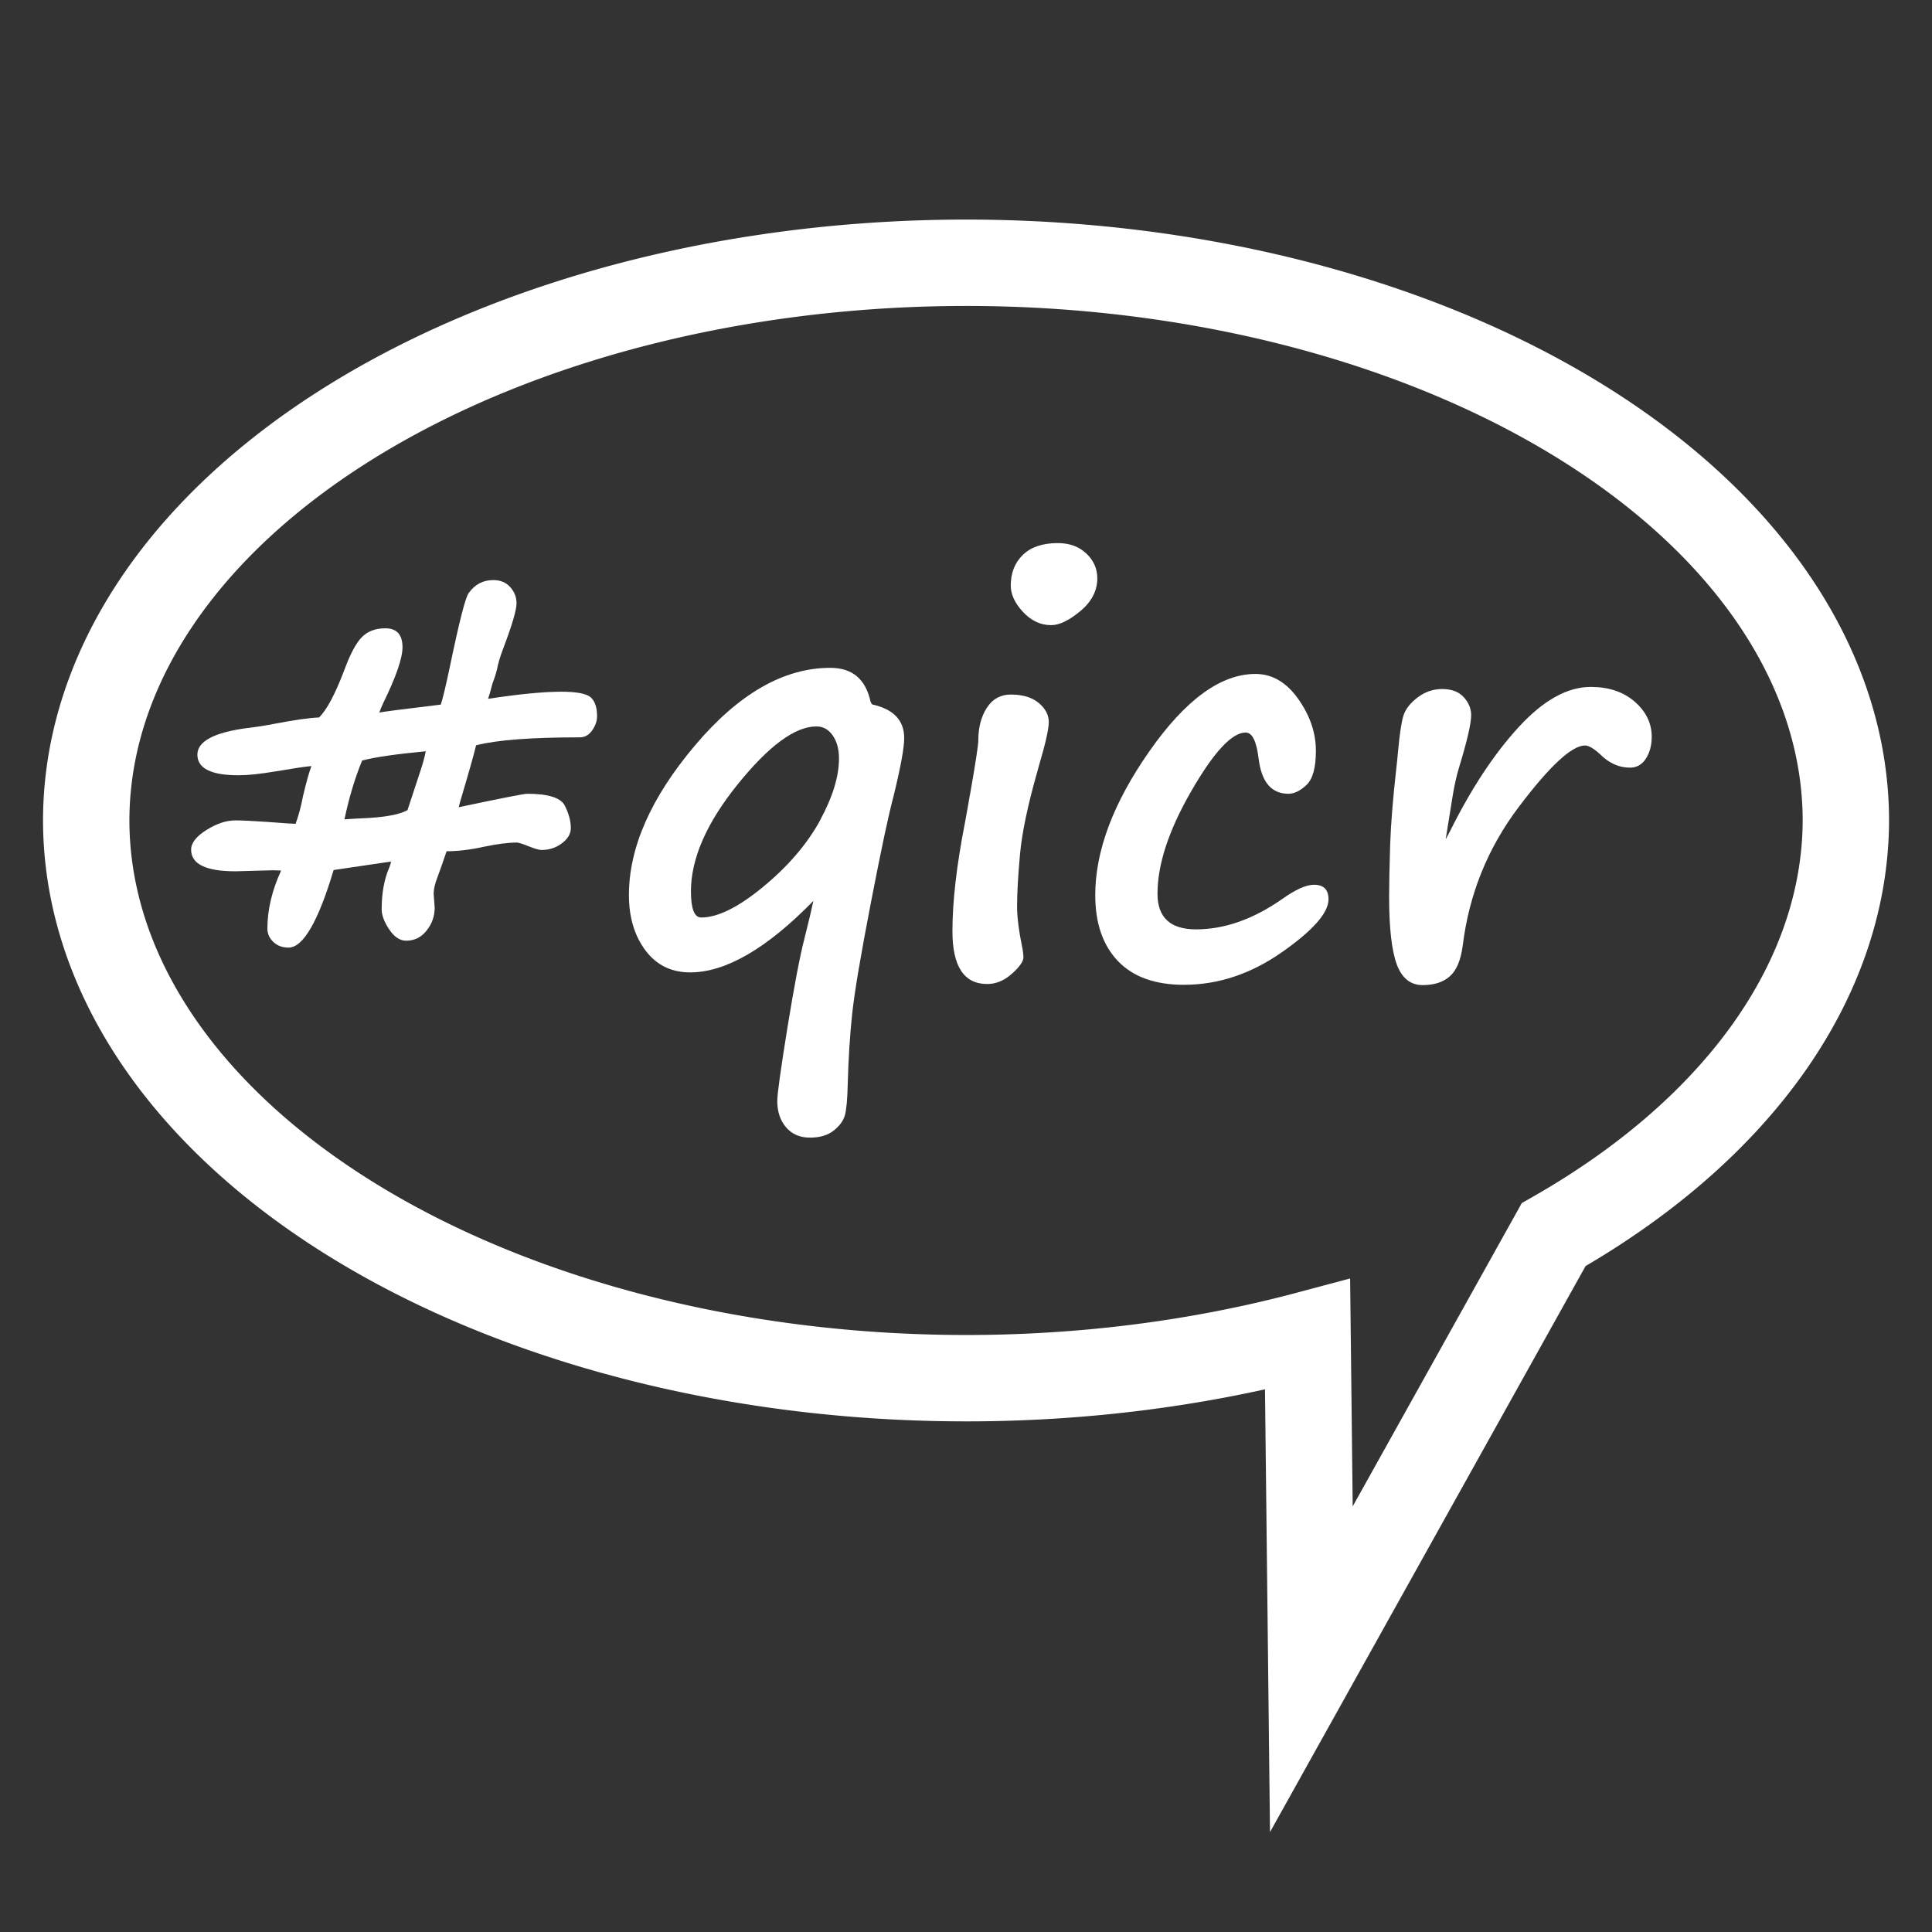<?xml version="1.0" encoding="UTF-8" standalone="no"?>
<!-- Created with Inkscape (http://www.inkscape.org/) -->

<svg
   xmlns:dc="http://purl.org/dc/elements/1.1/"
   xmlns:cc="http://creativecommons.org/ns#"
   xmlns:rdf="http://www.w3.org/1999/02/22-rdf-syntax-ns#"
   xmlns:svg="http://www.w3.org/2000/svg"
   xmlns="http://www.w3.org/2000/svg"
   version="1.1"
   width="24"
   height="24"
   id="svg3869">
  <rect width="100%" height="100%" fill="#333333" stroke="none"/>
  <defs
     id="defs3871" />
  <g
     transform="translate(-0.062,0.078)"
     id="g3768">
    <path
       d="M 12.38,3.189 A 10.933,6.933 0 0 0 1.133,10.124 10.933,6.933 0 0 0 16.305,16.5 l 0.047,4.158 3.01,-5.399 A 10.933,6.933 0 0 0 22.992,10.124 10.933,6.933 0 0 0 12.38,3.189 z"
       id="path2989"
       style="fill:#000000;fill-opacity:0;stroke:#ffffff;stroke-width:1.073;stroke-linecap:butt;stroke-linejoin:miter;stroke-miterlimit:4;stroke-opacity:1;stroke-dasharray:none" />
    <path
       d="m 16.773,12.216 0.079,6.5 3.075,-5.527 z"
       id="path2989-1"
       style="fill:#ffffff;fill-opacity:0;stroke:none" />
    <g
       transform="matrix(0.496,0,0,0.496,3.2947817e-4,0.908)"
       id="text3783"
       style="font-size:13.536px;font-style:normal;font-variant:normal;font-weight:bold;font-stretch:normal;line-height:125%;letter-spacing:0px;word-spacing:0px;fill:#ffffff;fill-opacity:1;stroke:none;font-family:Segoe Print;-inkscape-font-specification:Segoe Print Bold">
      <path
         d="m 12.049,16.676 c -0.062,0.251 -0.176,0.659 -0.344,1.223 -0.04,0.132 -0.071,0.242 -0.093,0.33 1.066,-0.225 1.637,-0.337 1.712,-0.337 0.533,4e-6 0.849,0.1 0.948,0.301 0.099,0.2 0.149,0.387 0.149,0.558 -10e-6,0.141 -0.074,0.268 -0.221,0.38 -0.148,0.112 -0.318,0.169 -0.512,0.169 -0.062,3e-6 -0.17,-0.031 -0.324,-0.093 -0.154,-0.062 -0.253,-0.093 -0.297,-0.093 -0.212,4e-6 -0.487,0.035 -0.826,0.106 -0.344,0.075 -0.654,0.112 -0.932,0.112 -0.088,0.26 -0.163,0.474 -0.225,0.641 -0.066,0.167 -0.099,0.308 -0.099,0.423 l 0.026,0.35 c -6e-6,0.211 -0.067,0.402 -0.202,0.572 -0.134,0.17 -0.305,0.254 -0.512,0.254 -0.159,0 -0.301,-0.095 -0.426,-0.284 -0.126,-0.189 -0.188,-0.357 -0.188,-0.502 -5e-6,-0.405 0.064,-0.756 0.192,-1.051 0.026,-0.062 0.04,-0.11 0.04,-0.145 L 8.48,19.802 c -0.388,1.295 -0.764,1.943 -1.13,1.943 -0.154,10e-7 -0.281,-0.047 -0.38,-0.142 -0.099,-0.095 -0.149,-0.206 -0.149,-0.334 -2.1e-6,-0.471 0.115,-0.956 0.344,-1.454 l -0.192,-0.007 -0.952,0.026 c -0.74,3e-6 -1.11,-0.181 -1.11,-0.542 -2e-7,-0.167 0.128,-0.332 0.383,-0.492 0.256,-0.161 0.498,-0.241 0.727,-0.241 0.154,4e-6 0.43,0.013 0.826,0.04 0.392,0.031 0.619,0.046 0.681,0.046 0.079,-0.22 0.141,-0.452 0.185,-0.694 0.084,-0.352 0.154,-0.604 0.211,-0.753 -0.15,0.013 -0.445,0.057 -0.886,0.132 -0.392,0.066 -0.705,0.099 -0.939,0.099 -0.687,5e-6 -1.031,-0.172 -1.031,-0.516 -4e-7,-0.335 0.419,-0.557 1.256,-0.668 0.225,-0.026 0.438,-0.059 0.641,-0.099 0.524,-0.101 0.908,-0.156 1.15,-0.165 0.194,-0.189 0.405,-0.586 0.634,-1.19 C 8.896,14.391 9.042,14.117 9.187,13.969 9.333,13.822 9.529,13.748 9.775,13.748 c 0.286,9e-6 0.43,0.159 0.43,0.476 -6e-6,0.273 -0.161,0.738 -0.482,1.395 -0.044,0.093 -0.077,0.172 -0.099,0.238 0.115,-0.022 0.628,-0.088 1.54,-0.198 0.048,-0.145 0.121,-0.447 0.218,-0.905 0.242,-1.168 0.403,-1.798 0.482,-1.89 0.154,-0.216 0.359,-0.324 0.615,-0.324 0.176,10e-6 0.317,0.058 0.423,0.175 0.106,0.117 0.159,0.252 0.159,0.406 -8e-6,0.167 -0.11,0.542 -0.33,1.124 -0.075,0.194 -0.128,0.37 -0.159,0.529 -0.022,0.097 -0.059,0.214 -0.112,0.35 -0.044,0.176 -0.082,0.306 -0.112,0.39 0.78,-0.119 1.39,-0.178 1.831,-0.178 0.392,7e-6 0.64,0.048 0.744,0.145 0.104,0.097 0.155,0.253 0.155,0.469 -10e-6,0.119 -0.041,0.237 -0.122,0.354 -0.082,0.117 -0.186,0.175 -0.314,0.175 -1.212,6e-6 -2.075,0.066 -2.591,0.198 z m -1.401,0.661 c 0.066,-0.194 0.112,-0.364 0.139,-0.509 -0.745,0.07 -1.276,0.148 -1.593,0.231 -0.181,0.441 -0.328,0.932 -0.443,1.474 0.181,-0.013 0.326,-0.022 0.436,-0.026 0.555,-0.022 0.936,-0.09 1.143,-0.205 z"
         id="path2990"
         style="fill:#ffffff;fill-opacity:1" />
      <path
         d="m 20.496,20.575 c -1.168,1.194 -2.196,1.791 -3.087,1.791 -0.471,0 -0.845,-0.184 -1.12,-0.552 -0.275,-0.368 -0.413,-0.829 -0.413,-1.385 0,-1.19 0.549,-2.436 1.646,-3.738 1.097,-1.302 2.23,-1.953 3.397,-1.953 0.546,7e-6 0.881,0.278 1.005,0.833 0.018,0.053 0.035,0.082 0.053,0.086 0.529,0.119 0.793,0.399 0.793,0.839 -8e-6,0.247 -0.09,0.738 -0.271,1.474 -0.119,0.441 -0.306,1.322 -0.562,2.644 -0.256,1.322 -0.412,2.249 -0.469,2.783 -0.057,0.533 -0.095,1.121 -0.112,1.765 -0.009,0.388 -0.033,0.65 -0.073,0.787 -0.04,0.137 -0.133,0.263 -0.281,0.38 -0.148,0.117 -0.345,0.175 -0.592,0.175 -0.251,-5e-6 -0.451,-0.086 -0.598,-0.258 -0.148,-0.172 -0.221,-0.392 -0.221,-0.661 -4e-6,-0.172 0.085,-0.782 0.254,-1.831 0.17,-1.049 0.312,-1.793 0.426,-2.234 0.101,-0.401 0.176,-0.716 0.225,-0.945 z m 0.165,-2.016 c 0.317,-0.582 0.476,-1.099 0.476,-1.553 -6e-6,-0.229 -0.052,-0.42 -0.155,-0.572 -0.104,-0.152 -0.241,-0.228 -0.413,-0.228 -0.533,7e-6 -1.19,0.484 -1.97,1.451 -0.78,0.967 -1.17,1.861 -1.17,2.68 -2e-6,0.436 0.086,0.654 0.258,0.654 0.414,1e-6 0.932,-0.257 1.553,-0.77 0.621,-0.513 1.095,-1.065 1.421,-1.656 z"
         id="path2992"
         style="fill:#ffffff;fill-opacity:1" />
      <path
         d="m 27.607,12.492 c -5e-6,0.313 -0.141,0.587 -0.423,0.823 -0.282,0.236 -0.527,0.354 -0.734,0.354 -0.264,8e-6 -0.499,-0.11 -0.704,-0.33 -0.205,-0.22 -0.307,-0.441 -0.307,-0.661 -2e-6,-0.317 0.101,-0.574 0.304,-0.77 0.203,-0.196 0.493,-0.294 0.872,-0.294 0.295,1.1e-5 0.534,0.087 0.717,0.261 0.183,0.174 0.274,0.38 0.274,0.618 z m -3.192,5.433 0,0.007 c 0.141,-0.802 0.211,-1.26 0.211,-1.375 -2e-6,-0.326 0.072,-0.599 0.215,-0.82 0.143,-0.22 0.343,-0.33 0.598,-0.33 0.3,7e-6 0.533,0.071 0.701,0.211 0.167,0.141 0.251,0.3 0.251,0.476 -3e-6,0.176 -0.082,0.54 -0.245,1.091 l -0.04,0.145 c -0.242,0.85 -0.388,1.544 -0.436,2.082 -0.048,0.538 -0.073,0.972 -0.073,1.302 -2e-6,0.269 0.046,0.628 0.139,1.077 0.013,0.079 0.02,0.145 0.02,0.198 -2e-6,0.101 -0.096,0.238 -0.288,0.41 -0.192,0.172 -0.398,0.258 -0.618,0.258 -0.582,0 -0.872,-0.441 -0.872,-1.322 -10e-7,-0.749 0.106,-1.661 0.317,-2.736 0.044,-0.238 0.084,-0.463 0.119,-0.674 z"
         id="path2994"
         style="fill:#ffffff;fill-opacity:1" />
      <path
         d="m 29.782,22.677 c -0.727,0 -1.28,-0.198 -1.659,-0.595 -0.379,-0.397 -0.568,-0.947 -0.568,-1.652 0,-1.11 0.452,-2.311 1.355,-3.602 0.903,-1.291 1.789,-1.937 2.657,-1.937 0.419,7e-6 0.775,0.208 1.071,0.625 0.295,0.416 0.443,0.849 0.443,1.299 -6e-6,0.423 -0.078,0.708 -0.235,0.856 -0.156,0.148 -0.307,0.221 -0.453,0.221 -0.427,4e-6 -0.676,-0.295 -0.747,-0.886 -0.053,-0.432 -0.161,-0.648 -0.324,-0.648 -0.344,6e-6 -0.798,0.489 -1.362,1.467 -0.564,0.978 -0.846,1.835 -0.846,2.571 -2e-6,0.595 0.322,0.892 0.965,0.892 0.709,1e-6 1.425,-0.251 2.148,-0.753 0.339,-0.242 0.608,-0.364 0.806,-0.364 0.242,2e-6 0.364,0.121 0.364,0.364 -6e-6,0.339 -0.389,0.781 -1.167,1.325 -0.778,0.544 -1.594,0.816 -2.449,0.816 z"
         id="path2996"
         style="fill:#ffffff;fill-opacity:1" />
      <path
         d="m 36.331,19.035 0.112,-0.211 c 0.533,-1.071 1.107,-1.94 1.722,-2.607 0.615,-0.668 1.215,-1.001 1.801,-1.001 0.449,7e-6 0.816,0.123 1.1,0.37 0.284,0.247 0.426,0.54 0.426,0.879 -8e-6,0.212 -0.048,0.393 -0.145,0.545 -0.097,0.152 -0.231,0.228 -0.403,0.228 -0.273,5e-6 -0.522,-0.112 -0.747,-0.337 -0.159,-0.145 -0.284,-0.218 -0.377,-0.218 -0.33,6e-6 -0.883,0.513 -1.659,1.54 -0.775,1.027 -1.243,2.181 -1.401,3.463 -0.048,0.37 -0.156,0.629 -0.324,0.777 -0.167,0.148 -0.394,0.221 -0.681,0.221 -0.304,0 -0.52,-0.173 -0.648,-0.519 -0.128,-0.346 -0.192,-0.911 -0.192,-1.695 -10e-7,-0.322 0.009,-0.756 0.026,-1.302 0.018,-0.516 0.068,-1.146 0.152,-1.89 0.022,-0.194 0.037,-0.346 0.046,-0.456 0.04,-0.432 0.085,-0.728 0.135,-0.889 0.051,-0.161 0.169,-0.312 0.354,-0.453 0.185,-0.141 0.39,-0.211 0.615,-0.211 0.238,7e-6 0.419,0.068 0.542,0.205 0.123,0.137 0.185,0.286 0.185,0.449 -3e-6,0.207 -0.099,0.637 -0.297,1.289 -0.07,0.225 -0.13,0.493 -0.178,0.806 z"
         id="path2998"
         style="fill:#ffffff;fill-opacity:1" />
    </g>
  </g>
  <g
     transform="matrix(0.496,0,0,0.496,-5.704,11.791)"
     id="text3788"
     style="font-size:40px;font-style:normal;font-weight:normal;line-height:125%;letter-spacing:0px;word-spacing:0px;fill:#ff0000;fill-opacity:1;stroke:none;font-family:Sans">
    <path
       d="m 1.625,36.746 0.898,-2.773 c 2.07,0.729 3.574,1.361 4.512,1.895 C 6.788,33.51 6.658,31.889 6.645,31.004 l 2.832,0 c -0.039,1.289 -0.189,2.904 -0.449,4.844 1.341,-0.677 2.878,-1.302 4.609,-1.875 l 0.898,2.773 c -1.654,0.547 -3.275,0.911 -4.863,1.094 0.794,0.69 1.914,1.921 3.359,3.691 L 10.688,43.191 C 9.932,42.163 9.04,40.763 8.012,38.992 7.048,40.828 6.202,42.228 5.473,43.191 L 3.168,41.531 C 4.678,39.669 5.759,38.439 6.41,37.84 4.73,37.514 3.135,37.15 1.625,36.746 z"
       id="path3797" />
  </g>
  <g
     transform="matrix(0.496,0,0,0.496,-51.833,-6.376)"
     id="text3792"
     style="font-size:35.941px;font-style:normal;font-weight:normal;line-height:125%;letter-spacing:0px;word-spacing:0px;fill:#ff0000;fill-opacity:1;stroke:none;font-family:Sans">
    <path
       d="m 88.172,63.165 -0.965,-13.636 0,-5.704 3.914,0 0,5.704 -0.913,13.636 z m -0.825,6.388 0,-3.598 3.633,0 0,3.598 z"
       id="path3800" />
  </g>
</svg>
